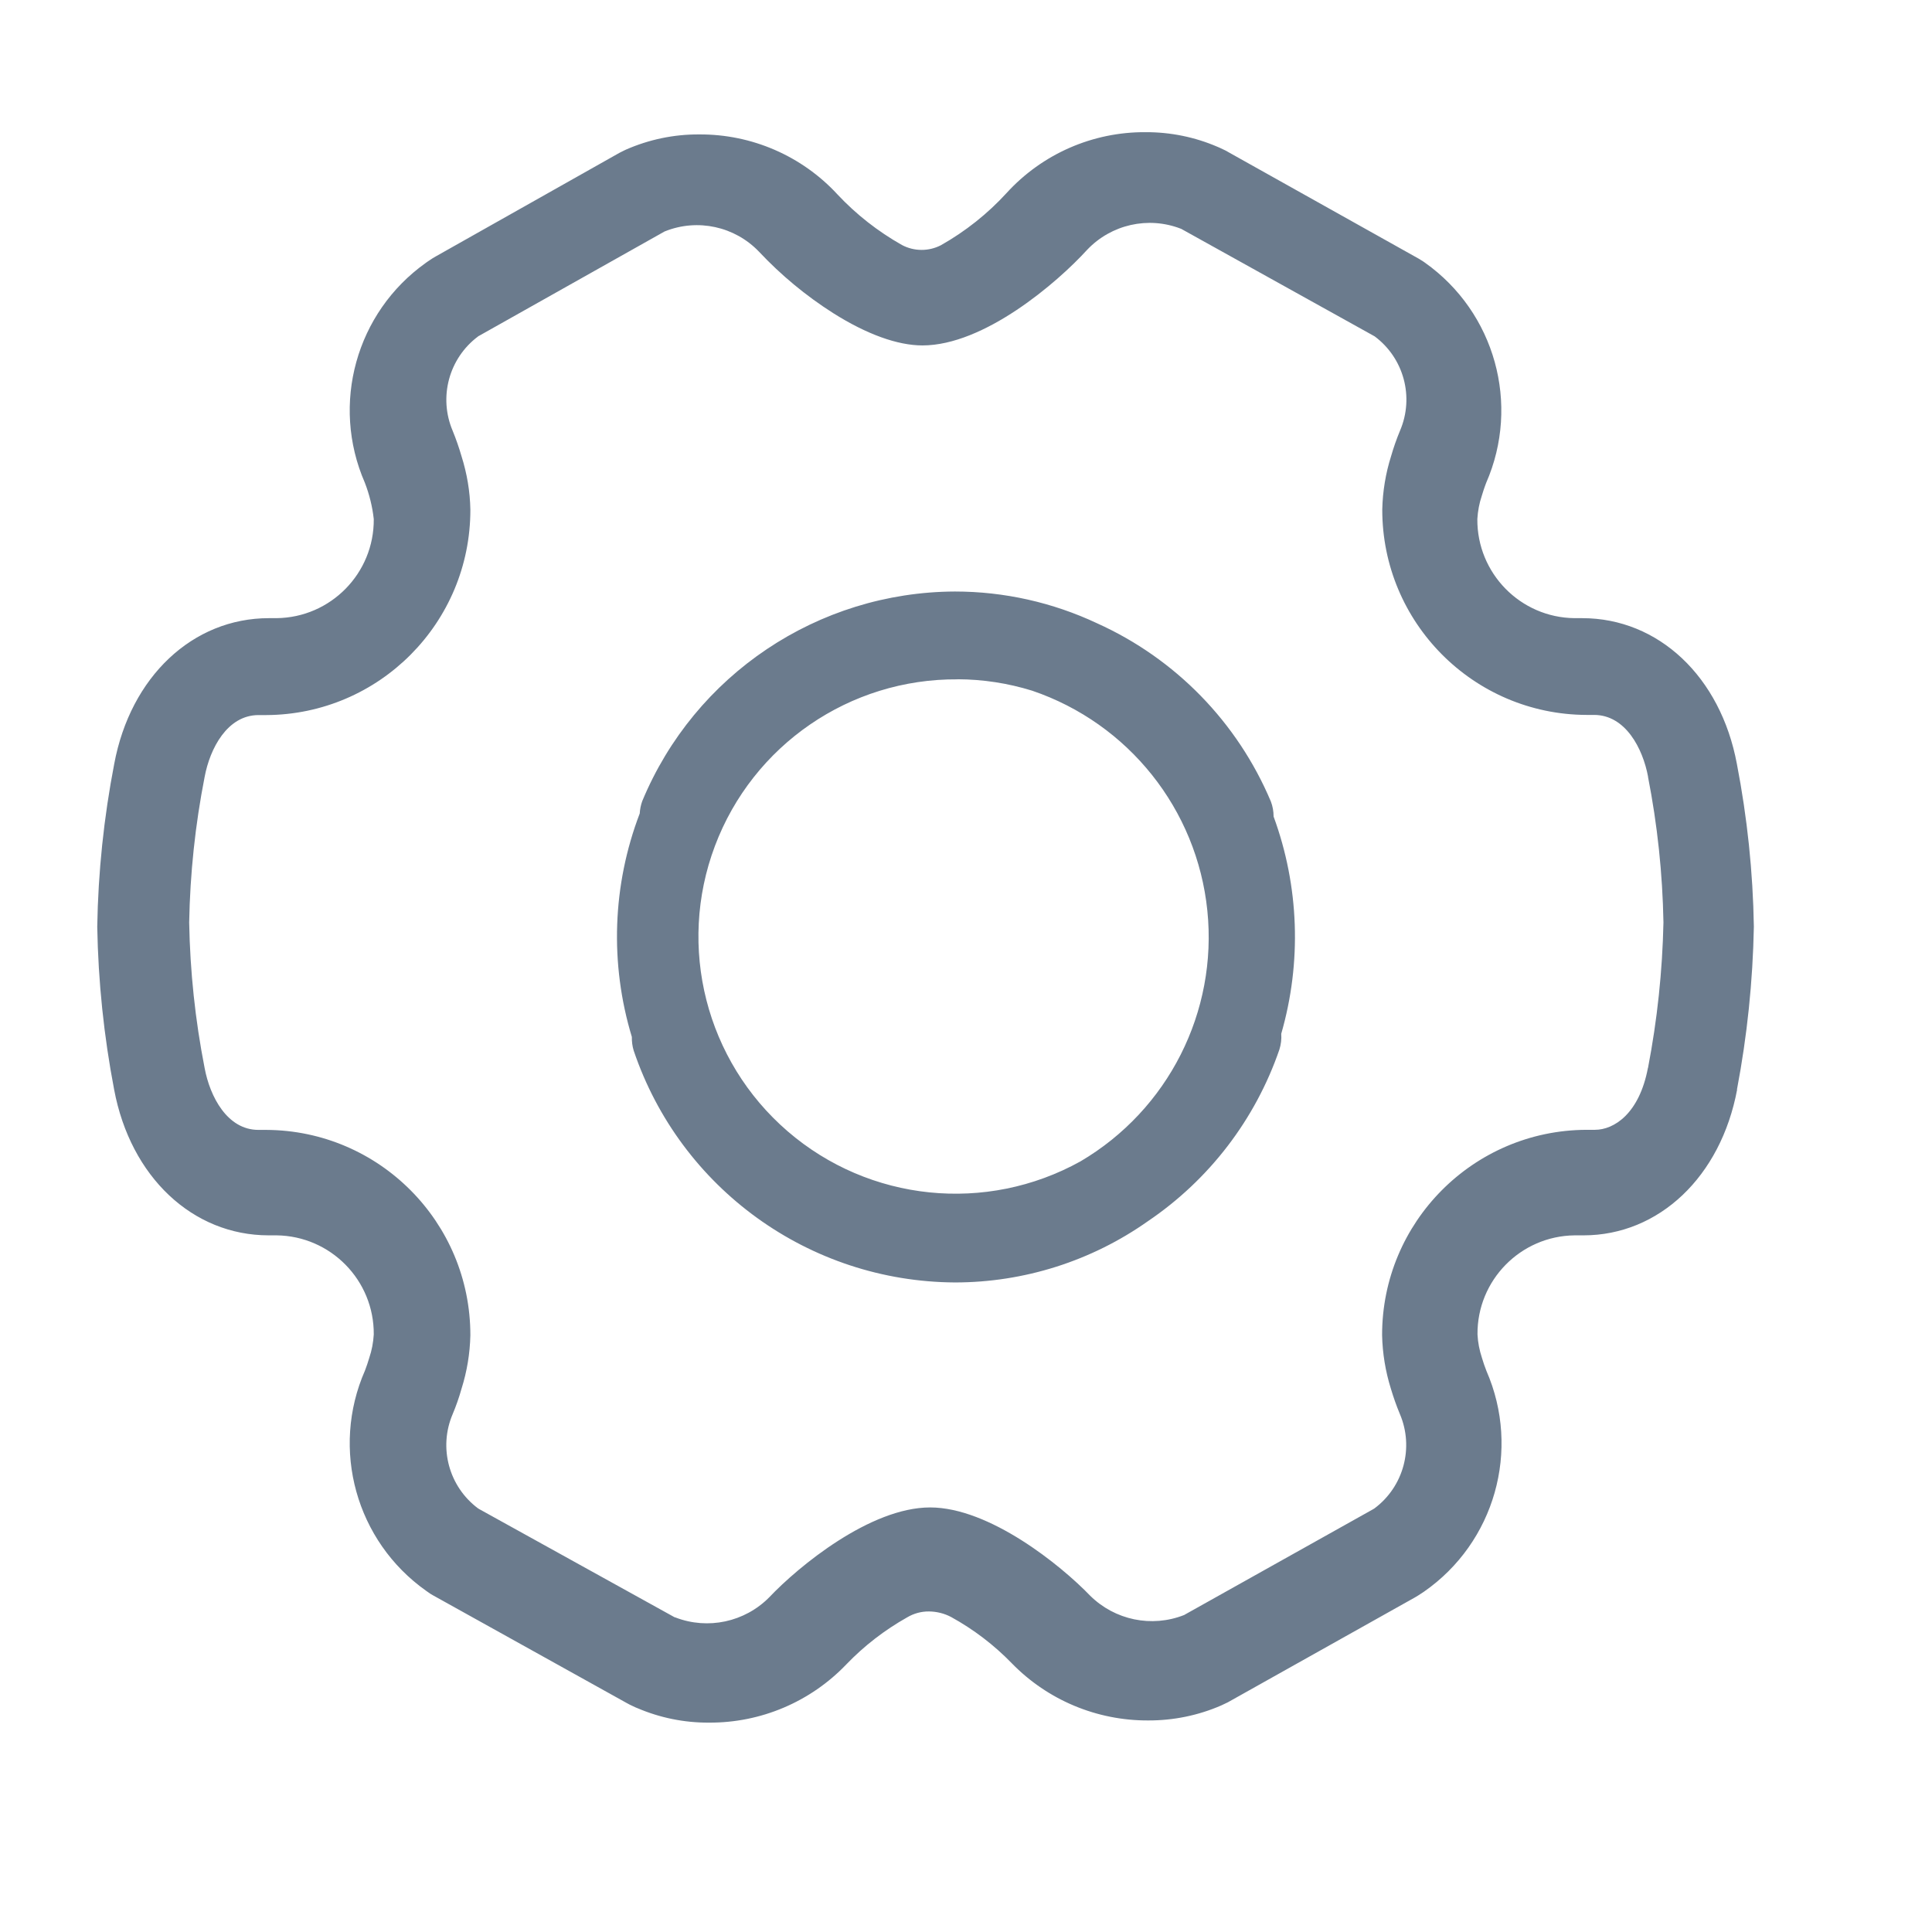 <svg height="24" viewBox="0 0 24 24" width="24" xmlns="http://www.w3.org/2000/svg"><g fill="none"><path d="m0 0h24v24h-24z" fill="#000" opacity="0"/><path d="m21.579 13.536c-.203 1.082-.971 1.81-1.909 1.81h-.108c-.673.007-1.214.558-1.208 1.231.005.099.024.196.055.29.016.055.035.109.056.163.429.983.103 2.132-.778 2.744l-.069.045c-.012.008-.025.016-.038.023l-2.328 1.305c-.019.01-.038.019-.057.027l-.023.011c-.286.125-.596.188-.908.187-.638.003-1.25-.253-1.695-.71-.221-.228-.476-.422-.754-.575-.085-.045-.179-.068-.275-.069-.096-.001-.19.025-.272.074-.279.157-.533.353-.755.584-.445.465-1.062.727-1.706.723-.307.002-.61-.06-.892-.181l-.02-.008-.072-.034c-.013-.006-.026-.013-.039-.021l-2.41-1.34c-.02-.011-.039-.023-.057-.037l-.023-.016c-.871-.616-1.189-1.76-.76-2.737.02-.051.037-.104.053-.157.032-.094.05-.192.056-.291.005-.673-.535-1.223-1.208-1.231h-.097c-.946 0-1.717-.727-1.92-1.81-.128-.667-.198-1.344-.21-2.023.011-.679.082-1.357.211-2.024.202-1.082.974-1.81 1.922-1.81h.094c.673-.007 1.214-.558 1.208-1.231-.017-.155-.055-.307-.111-.452-.425-.975-.109-2.114.757-2.73l.018-.013.066-.044c.013-.008.026-.016.039-.023l2.284-1.288c.018-.01.037-.019.056-.028l.023-.011c.287-.126.597-.191.91-.189.652-.004 1.276.266 1.718.745.233.249.503.46.8.628.152.081.333.082.486.003.304-.172.579-.39.815-.648.443-.486 1.071-.761 1.729-.756.307-.001.612.061.894.183l.021.009.07.033c.013.006.025.013.038.021l2.367 1.325c.019.011.037.022.055.034l.023.016c.87.617 1.188 1.76.76 2.737 0 .001-.025.063-.053.157-.032.094-.05.192-.056.291-.005.673.535 1.224 1.208 1.231h.095c.947 0 1.719.727 1.921 1.81.129.667.2 1.343.211 2.022v.001c-.013.679-.083 1.356-.21 2.023zm-1.106-3.887c-.066-.354-.282-.768-.671-.768h-.095c-1.404-.006-2.538-1.148-2.536-2.552.005-.225.042-.449.11-.664.031-.107.068-.213.111-.316.178-.417.047-.901-.316-1.171l-.006-.003-.005-.003-2.386-1.326-.005-.003-.006-.002c-.405-.157-.864-.053-1.163.262-.373.41-1.28 1.188-2.046 1.188-.309 0-.694-.139-1.11-.402-.338-.215-.647-.471-.921-.763-.301-.314-.762-.414-1.166-.253l-.006.002-.005.003-2.302 1.295-.005.002-.006.005c-.362.271-.492.755-.315 1.171.042.103.079.209.11.316.068.215.106.438.11.664.002 1.405-1.132 2.546-2.537 2.552h-.097c-.386.002-.601.415-.667.768-.117.596-.181 1.201-.192 1.808.011.608.075 1.213.192 1.809.066.354.281.768.668.768h.097c1.404.006 2.538 1.148 2.536 2.552-.005.225-.042.449-.11.664-.03.107-.067.213-.11.315-.178.417-.047.901.317 1.172l.006.003.006.004 2.426 1.343.006.002.007.002c.403.155.859.057 1.163-.249.366-.387 1.257-1.118 2-1.118.737 0 1.623.717 1.988 1.096.307.304.764.399 1.166.241l.005-.002.006-.004 2.344-1.312.006-.004.005-.003c.363-.271.493-.755.316-1.172-.043-.103-.08-.208-.112-.315-.067-.215-.104-.438-.109-.664-.002-1.404 1.132-2.546 2.537-2.552h.107c.237 0 .551-.201.658-.768h.001c.115-.596.179-1.201.192-1.808-.011-.608-.075-1.213-.192-1.81zm-4.557 3.193c.005.066-.003.132-.023.196-.299.869-.872 1.617-1.633 2.132-.701.495-1.539.761-2.398.761-1.809-.01-3.411-1.166-3.99-2.88-.017-.055-.024-.112-.023-.17-.276-.911-.242-1.887.098-2.776.003-.052.013-.103.031-.153.652-1.571 2.183-2.597 3.884-2.604.611-0 1.214.135 1.767.395.973.439 1.743 1.229 2.158 2.213.023.06.034.123.034.187.318.867.351 1.812.095 2.699zm-4.02-4.403c-1.34-.01-2.543.816-3.015 2.07-.472 1.254-.111 2.669.903 3.544 1.014.875 2.467 1.024 3.638.374 1.09-.641 1.705-1.858 1.576-3.116s-.979-2.324-2.176-2.731c-.3-.093-.612-.141-.926-.142z" fill="#6b7b8d"/></g></svg>